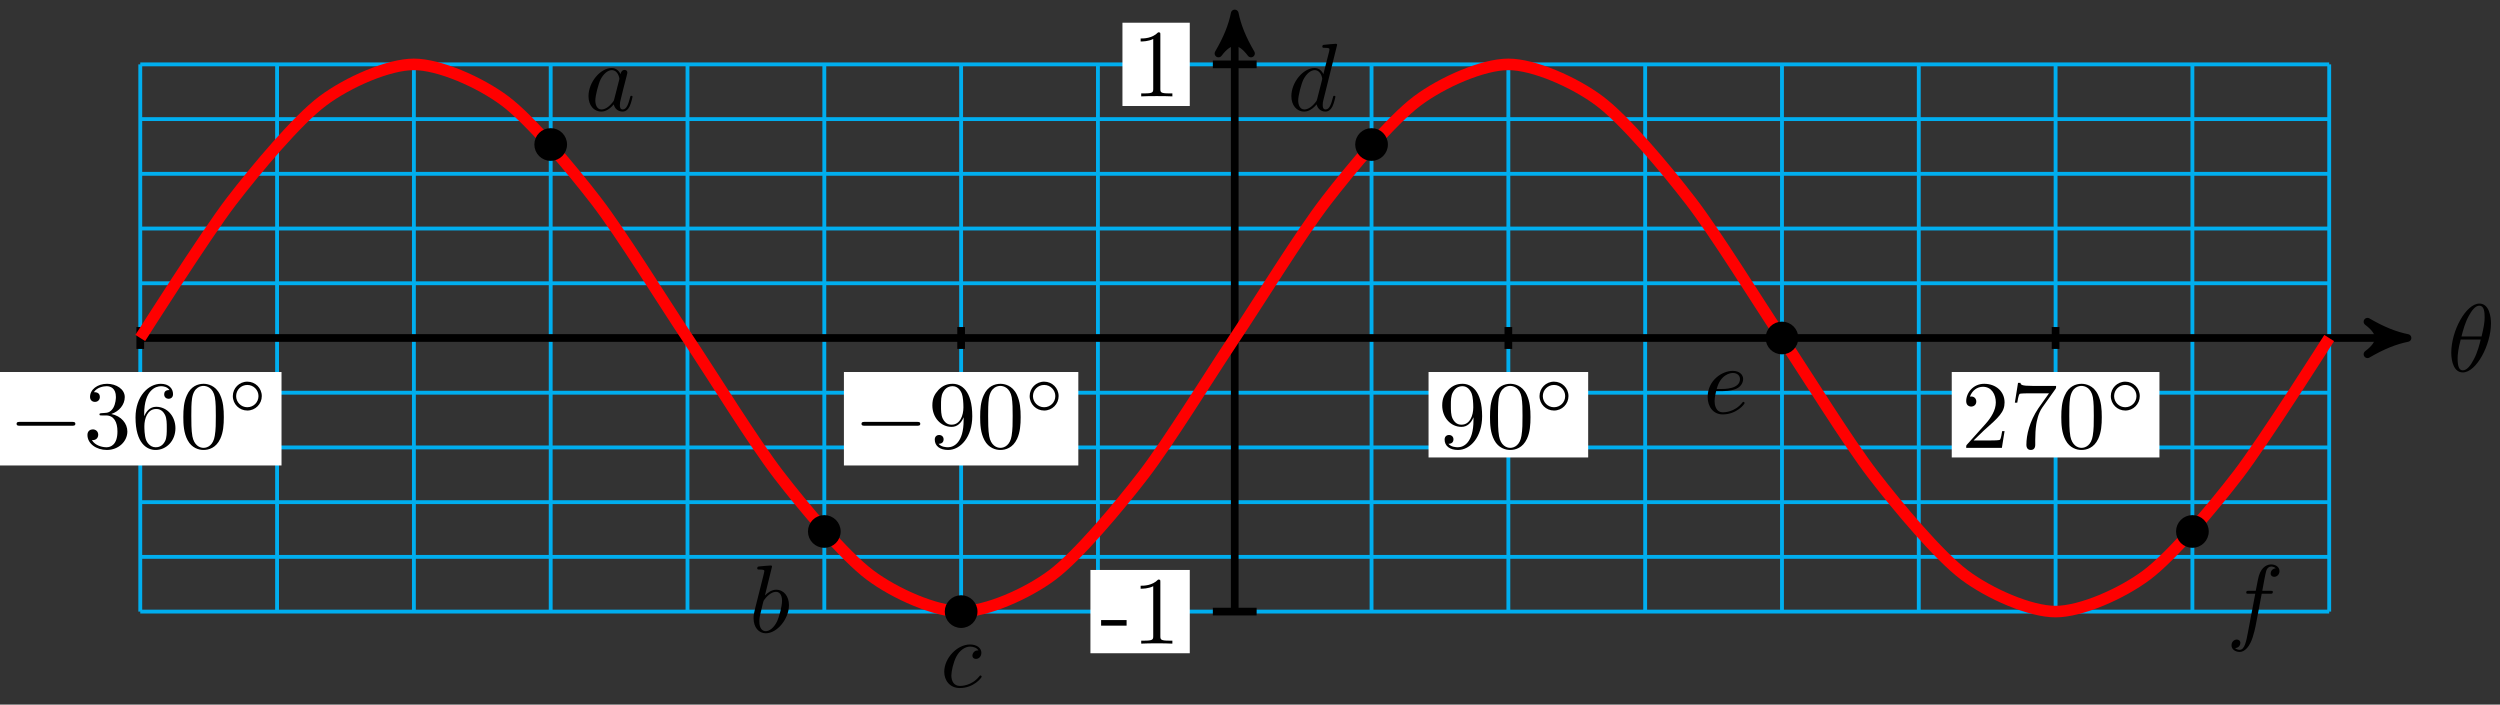 <svg xmlns="http://www.w3.org/2000/svg" xmlns:xlink="http://www.w3.org/1999/xlink" version="1.1" width="259" height="73" viewBox="0 0 259 73">
<rect x="0" y="0" width="259" height="73" fill="#333333" stroke="none"/>
<defs>
<path id="font_1_1" d="M.455 .5C.455 .566 .437 .705 .335 .705 .196 .705 .042 .423 .042 .194 .042 .1 .071-.011 .162-.011 .303-.011 .455 .276 .455 .5M.148 .363C.165 .427 .185 .507 .225 .578 .252 .627 .289 .683 .334 .683 .383 .683 .389 .619 .389 .562 .389 .513 .381 .462 .357 .363H.148M.348 .331C.337 .285 .316 .2 .278 .128 .243 .06 .205 .011 .162 .011 .129 .011 .108 .04 .108 .133 .108 .175 .114 .233 .14 .331H.348Z"/>
<path id="font_2_1" d="M.659 .23C.676 .23 .694 .23 .694 .25 .694 .27 .676 .27 .659 .27H.118C.101 .27 .083 .27 .083 .25 .083 .23 .101 .23 .118 .23H.659Z"/>
<path id="font_3_3" d="M.29 .352C.372 .379 .43 .449 .43 .528 .43 .61 .342 .666 .246 .666 .145 .666 .069 .606 .069 .53 .069 .497 .091 .478 .12 .478 .151 .478 .171 .5 .171 .529 .171 .579 .124 .579 .109 .579 .14 .628 .206 .641 .242 .641 .283 .641 .338 .619 .338 .529 .338 .517 .336 .459 .31 .415 .28 .367 .246 .364 .221 .363 .213 .362 .189 .36 .182 .36 .174 .359 .167 .358 .167 .348 .167 .337 .174 .337 .191 .337H.235C.317 .337 .354 .269 .354 .17 .354 .034 .285 .006 .241 .006 .198 .006 .123 .022 .088 .081 .123 .076 .154 .098 .154 .136 .154 .172 .127 .192 .098 .192 .074 .192 .042 .178 .042 .134 .042 .043 .135-.022 .244-.022 .366-.022 .457 .068 .457 .17 .457 .253 .394 .331 .29 .352Z"/>
<path id="font_3_4" d="M.132 .328V.352C.132 .605 .256 .641 .307 .641 .331 .641 .373 .635 .395 .601 .38 .601 .34 .601 .34 .556 .34 .525 .364 .51 .386 .51 .402 .51 .432 .519 .432 .558 .432 .618 .388 .666 .305 .666 .177 .666 .042 .537 .042 .316 .042 .049 .158-.022 .251-.022 .362-.022 .457 .072 .457 .204 .457 .331 .368 .427 .257 .427 .189 .427 .152 .376 .132 .328M.251 .006C.188 .006 .158 .066 .152 .081 .134 .128 .134 .208 .134 .226 .134 .304 .166 .404 .256 .404 .272 .404 .318 .404 .349 .342 .367 .305 .367 .254 .367 .205 .367 .157 .367 .107 .35 .071 .32 .011 .274 .006 .251 .006Z"/>
<path id="font_3_1" d="M.46 .32C.46 .4 .455 .48 .42 .554 .374 .65 .292 .666 .25 .666 .19 .666 .117 .64 .076 .547 .044 .478 .039 .4 .039 .32 .039 .245 .043 .155 .084 .079 .127-.002 .2-.022 .249-.022 .303-.022 .379-.001 .423 .094 .455 .163 .46 .241 .46 .32M.249-0C.21-0 .151 .025 .133 .121 .122 .181 .122 .273 .122 .332 .122 .396 .122 .462 .13 .516 .149 .635 .224 .644 .249 .644 .282 .644 .348 .626 .367 .527 .377 .471 .377 .395 .377 .332 .377 .257 .377 .189 .366 .125 .351 .03 .294-0 .249-0Z"/>
<path id="font_4_1" d="M.507 .25C.507 .371 .41 .465 .292 .465 .172 .465 .077 .368 .077 .251 .077 .13 .174 .036 .292 .036 .412 .036 .507 .133 .507 .25M.292 .085C.198 .085 .126 .161 .126 .25 .126 .343 .2 .416 .292 .416 .386 .416 .458 .34 .458 .251 .458 .158 .384 .085 .292 .085Z"/>
<path id="font_3_6" d="M.367 .318V.286C.367 .052 .263 .006 .205 .006 .188 .006 .134 .008 .107 .042 .151 .042 .159 .071 .159 .088 .159 .119 .135 .134 .113 .134 .097 .134 .067 .125 .067 .086 .067 .019 .121-.022 .206-.022 .335-.022 .457 .114 .457 .329 .457 .598 .342 .666 .253 .666 .198 .666 .149 .648 .106 .603 .065 .558 .042 .516 .042 .441 .042 .316 .13 .218 .242 .218 .303 .218 .344 .26 .367 .318M.243 .241C.227 .241 .181 .241 .15 .304 .132 .341 .132 .391 .132 .44 .132 .494 .132 .541 .153 .578 .18 .628 .218 .641 .253 .641 .299 .641 .332 .607 .349 .562 .361 .53 .365 .467 .365 .421 .365 .338 .331 .241 .243 .241Z"/>
<path id="font_3_2" d="M.127 .077 .233 .18C.389 .318 .449 .372 .449 .472 .449 .586 .359 .666 .237 .666 .124 .666 .05 .574 .05 .485 .05 .429 .1 .429 .103 .429 .12 .429 .155 .441 .155 .482 .155 .508 .137 .534 .102 .534 .094 .534 .092 .534 .089 .533 .112 .598 .166 .635 .224 .635 .315 .635 .358 .554 .358 .472 .358 .392 .308 .313 .253 .251L.061 .037C.05 .026 .05 .024 .05 0H.421L.449 .174H.424C.419 .144 .412 .1 .402 .085 .395 .077 .329 .077 .307 .077H.127Z"/>
<path id="font_3_5" d="M.476 .609C.485 .621 .485 .623 .485 .644H.242C.12 .644 .118 .657 .114 .676H.089L.056 .47H.081C.084 .486 .093 .549 .106 .561 .113 .567 .191 .567 .204 .567H.411C.4 .551 .321 .442 .299 .409 .209 .274 .176 .135 .176 .033 .176 .023 .176-.022 .222-.022 .268-.022 .268 .023 .268 .033V.084C.268 .139 .271 .194 .279 .248 .283 .271 .297 .357 .341 .419L.476 .609Z"/>
<path id="font_5_64" d="M.276 .187V.245H.011V.187H.276Z"/>
<path id="font_5_82" d="M.419 0V.031H.387C.297 .031 .294 .042 .294 .079V.64C.294 .664 .294 .666 .271 .666 .209 .602 .121 .602 .089 .602V.571C.109 .571 .168 .571 .22 .597V.079C.22 .043 .217 .031 .127 .031H.095V0C.13 .003 .217 .003 .257 .003 .297 .003 .384 .003 .419 0Z"/>
<path id="font_1_2" d="M.373 .378C.355 .415 .326 .442 .281 .442 .164 .442 .04 .295 .04 .149 .04 .055 .095-.011 .173-.011 .193-.011 .243-.007 .303 .064 .311 .022 .346-.011 .394-.011 .429-.011 .452 .012 .468 .044 .485 .08 .498 .141 .498 .143 .498 .153 .489 .153 .486 .153 .476 .153 .475 .149 .472 .135 .455 .07 .437 .011 .396 .011 .369 .011 .366 .037 .366 .057 .366 .079 .368 .087 .379 .131 .39 .173 .392 .183 .401 .221L.437 .361C.444 .389 .444 .391 .444 .395 .444 .412 .432 .422 .415 .422 .391 .422 .376 .4 .373 .378M.308 .119C.303 .101 .303 .099 .288 .082 .244 .027 .203 .011 .175 .011 .125 .011 .111 .066 .111 .105 .111 .155 .143 .278 .166 .324 .197 .383 .242 .42 .282 .42 .347 .42 .361 .338 .361 .332 .361 .326 .359 .32 .358 .315L.308 .119Z"/>
<path id="font_1_3" d="M.239 .683C.239 .684 .239 .694 .226 .694 .203 .694 .13 .686 .104 .684 .096 .683 .085 .682 .085 .664 .085 .652 .094 .652 .109 .652 .157 .652 .159 .645 .159 .635 .159 .628 .15 .594 .145 .573L.063 .247C.051 .197 .047 .181 .047 .146 .047 .051 .1-.011 .174-.011 .292-.011 .415 .138 .415 .282 .415 .373 .362 .442 .282 .442 .236 .442 .195 .413 .165 .382L.239 .683M.145 .305C.151 .327 .151 .329 .16 .34 .209 .405 .254 .42 .28 .42 .316 .42 .343 .39 .343 .326 .343 .267 .31 .152 .292 .114 .259 .047 .213 .011 .174 .011 .14 .011 .107 .038 .107 .112 .107 .131 .107 .15 .123 .213L.145 .305Z"/>
<path id="font_1_4" d="M.396 .38C.38 .38 .366 .38 .352 .366 .336 .351 .334 .334 .334 .327 .334 .303 .352 .292 .371 .292 .4 .292 .427 .316 .427 .356 .427 .405 .38 .442 .309 .442 .174 .442 .041 .299 .041 .158 .041 .068 .099-.011 .203-.011 .346-.011 .43 .095 .43 .107 .43 .113 .424 .12 .418 .12 .413 .12 .411 .118 .405 .11 .326 .011 .217 .011 .205 .011 .142 .011 .115 .06 .115 .12 .115 .161 .135 .258 .169 .32 .2 .377 .255 .42 .31 .42 .344 .42 .382 .407 .396 .38Z"/>
<path id="font_1_5" d="M.516 .683C.516 .684 .516 .694 .503 .694 .488 .694 .393 .685 .376 .683 .368 .682 .362 .677 .362 .664 .362 .652 .371 .652 .386 .652 .434 .652 .436 .645 .436 .635L.433 .615 .373 .378C.355 .415 .326 .442 .281 .442 .164 .442 .04 .295 .04 .149 .04 .055 .095-.011 .173-.011 .193-.011 .243-.007 .303 .064 .311 .022 .346-.011 .394-.011 .429-.011 .452 .012 .468 .044 .485 .08 .498 .141 .498 .143 .498 .153 .489 .153 .486 .153 .476 .153 .475 .149 .472 .135 .455 .07 .437 .011 .396 .011 .369 .011 .366 .037 .366 .057 .366 .081 .368 .088 .372 .105L.516 .683M.308 .119C.303 .101 .303 .099 .288 .082 .244 .027 .203 .011 .175 .011 .125 .011 .111 .066 .111 .105 .111 .155 .143 .278 .166 .324 .197 .383 .242 .42 .282 .42 .347 .42 .361 .338 .361 .332 .361 .326 .359 .32 .358 .315L.308 .119Z"/>
<path id="font_1_6" d="M.187 .231C.216 .231 .29 .233 .34 .254 .41 .284 .415 .343 .415 .357 .415 .401 .377 .442 .308 .442 .197 .442 .046 .345 .046 .17 .046 .068 .105-.011 .203-.011 .346-.011 .43 .095 .43 .107 .43 .113 .424 .12 .418 .12 .413 .12 .411 .118 .405 .11 .326 .011 .217 .011 .205 .011 .127 .011 .118 .095 .118 .127 .118 .139 .119 .17 .134 .231H.187M.14 .253C.179 .405 .282 .42 .308 .42 .355 .42 .382 .391 .382 .357 .382 .253 .222 .253 .181 .253H.14Z"/>
<path id="font_1_7" d="M.367 .4H.453C.473 .4 .483 .4 .483 .42 .483 .431 .473 .431 .456 .431H.373L.394 .545C.398 .566 .412 .637 .418 .649 .427 .668 .444 .683 .465 .683 .469 .683 .495 .683 .514 .665 .47 .661 .46 .626 .46 .611 .46 .588 .478 .576 .497 .576 .523 .576 .552 .598 .552 .636 .552 .682 .506 .705 .465 .705 .431 .705 .368 .687 .338 .588 .332 .567 .329 .557 .305 .431H.236C.217 .431 .206 .431 .206 .412 .206 .4 .215 .4 .234 .4H.3L.225 .005C.207-.092 .19-.183 .138-.183 .134-.183 .109-.183 .09-.165 .136-.162 .145-.126 .145-.111 .145-.088 .127-.076 .108-.076 .082-.076 .053-.098 .053-.136 .053-.181 .097-.205 .138-.205 .193-.205 .233-.146 .251-.108 .283-.045 .306 .076 .307 .083L.367 .4Z"/>
</defs>
<path transform="matrix(1,0,0,-1,127.919,35.015)" stroke-width=".399" stroke-linecap="butt" stroke-miterlimit="10" stroke-linejoin="miter" fill="none" stroke="#00aeef" d="M-113.387-28.346H113.387M-113.387-22.677H113.387M-113.387-17.008H113.387M-113.387-11.339H113.387M-113.387-5.669H113.387M-113.387 0H113.387M-113.387 5.669H113.387M-113.387 11.339H113.387M-113.387 17.008H113.387M-113.387 22.677H113.387M-113.387 28.346H113.387M-113.387-28.347V28.347M-99.214-28.347V28.347M-85.04-28.347V28.347M-70.867-28.347V28.347M-56.694-28.347V28.347M-42.52-28.347V28.347M-28.347-28.347V28.347M-14.173-28.347V28.347M0-28.347V28.347M14.173-28.347V28.347M28.347-28.347V28.347M42.52-28.347V28.347M56.694-28.347V28.347M70.867-28.347V28.347M85.04-28.347V28.347M99.214-28.347V28.347M113.387-28.347V28.347M113.387 28.347"/>
<path transform="matrix(1,0,0,-1,127.919,35.015)" stroke-width=".797" stroke-linecap="butt" stroke-miterlimit="10" stroke-linejoin="miter" fill="none" stroke="#000000" d="M-113.387 0H120.457"/>
<path transform="matrix(1,0,0,-1,248.38,35.015)" d="M1.036 0C-.259 .259-1.554 .777-3.108 1.684-1.554 .518-1.554-.518-3.108-1.684-1.554-.777-.259-.259 1.036 0Z"/>
<path transform="matrix(1,0,0,-1,248.38,35.015)" stroke-width=".797" stroke-linecap="butt" stroke-linejoin="round" fill="none" stroke="#000000" d="M1.036 0C-.259 .259-1.554 .777-3.108 1.684-1.554 .518-1.554-.518-3.108-1.684-1.554-.777-.259-.259 1.036 0Z"/>
<use data-text="&#x03b8;" xlink:href="#font_1_1" transform="matrix(9.963,0,0,-9.963,253.533,38.474)"/>
<path transform="matrix(1,0,0,-1,127.919,35.015)" stroke-width=".797" stroke-linecap="butt" stroke-miterlimit="10" stroke-linejoin="miter" fill="none" stroke="#000000" d="M0-28.347V32.581"/>
<path transform="matrix(0,-1,-1,-0,127.919,2.432)" d="M1.036 0C-.259 .259-1.554 .777-3.108 1.684-1.554 .518-1.554-.518-3.108-1.684-1.554-.777-.259-.259 1.036 0Z"/>
<path transform="matrix(0,-1,-1,-0,127.919,2.432)" stroke-width=".797" stroke-linecap="butt" stroke-linejoin="round" fill="none" stroke="#000000" d="M1.036 0C-.259 .259-1.554 .777-3.108 1.684-1.554 .518-1.554-.518-3.108-1.684-1.554-.777-.259-.259 1.036 0Z"/>
<path transform="matrix(1,0,0,-1,127.919,35.015)" stroke-width=".797" stroke-linecap="butt" stroke-miterlimit="10" stroke-linejoin="miter" fill="none" stroke="#000000" d="M-113.387 1.134V-1.134"/>
<path transform="matrix(1,0,0,-1,127.919,35.015)" d="M-128.02-13.208H-98.754V-3.525H-128.02Z" fill="#ffffff"/>
<use data-text="&#x2212;" xlink:href="#font_2_1" transform="matrix(9.963,0,0,-9.963,.892,46.397)"/>
<use data-text="3" xlink:href="#font_3_3" transform="matrix(9.963,0,0,-9.963,8.641,46.397)"/>
<use data-text="6" xlink:href="#font_3_4" transform="matrix(9.963,0,0,-9.963,13.622,46.397)"/>
<use data-text="0" xlink:href="#font_3_1" transform="matrix(9.963,0,0,-9.963,18.604,46.397)"/>
<use data-text="&#x25e6;" xlink:href="#font_4_1" transform="matrix(6.974,0,0,-6.974,23.585,42.782)"/>
<path transform="matrix(1,0,0,-1,127.919,35.015)" stroke-width=".797" stroke-linecap="butt" stroke-miterlimit="10" stroke-linejoin="miter" fill="none" stroke="#000000" d="M-28.347 1.134V-1.134"/>
<path transform="matrix(1,0,0,-1,127.919,35.015)" d="M-40.489-13.208H-16.205V-3.525H-40.489Z" fill="#ffffff"/>
<use data-text="&#x2212;" xlink:href="#font_2_1" transform="matrix(9.963,0,0,-9.963,88.425,46.397)"/>
<use data-text="9" xlink:href="#font_3_6" transform="matrix(9.963,0,0,-9.963,96.174,46.397)"/>
<use data-text="0" xlink:href="#font_3_1" transform="matrix(9.963,0,0,-9.963,101.156,46.397)"/>
<use data-text="&#x25e6;" xlink:href="#font_4_1" transform="matrix(6.974,0,0,-6.974,106.137,42.782)"/>
<path transform="matrix(1,0,0,-1,127.919,35.015)" stroke-width=".797" stroke-linecap="butt" stroke-miterlimit="10" stroke-linejoin="miter" fill="none" stroke="#000000" d="M28.347 1.134V-1.134"/>
<path transform="matrix(1,0,0,-1,127.919,35.015)" d="M20.079-12.378H36.615V-3.525H20.079Z" fill="#ffffff"/>
<use data-text="9" xlink:href="#font_3_6" transform="matrix(9.963,0,0,-9.963,148.995,46.397)"/>
<use data-text="0" xlink:href="#font_3_1" transform="matrix(9.963,0,0,-9.963,153.976,46.397)"/>
<use data-text="&#x25e6;" xlink:href="#font_4_1" transform="matrix(6.974,0,0,-6.974,158.958,42.782)"/>
<path transform="matrix(1,0,0,-1,127.919,35.015)" stroke-width=".797" stroke-linecap="butt" stroke-miterlimit="10" stroke-linejoin="miter" fill="none" stroke="#000000" d="M85.04 1.134V-1.134"/>
<path transform="matrix(1,0,0,-1,127.919,35.015)" d="M74.282-12.378H95.799V-3.525H74.282Z" fill="#ffffff"/>
<use data-text="2" xlink:href="#font_3_2" transform="matrix(9.963,0,0,-9.963,203.2,46.397)"/>
<use data-text="7" xlink:href="#font_3_5" transform="matrix(9.963,0,0,-9.963,208.181,46.397)"/>
<use data-text="0" xlink:href="#font_3_1" transform="matrix(9.963,0,0,-9.963,213.162,46.397)"/>
<use data-text="&#x25e6;" xlink:href="#font_4_1" transform="matrix(6.974,0,0,-6.974,218.144,42.782)"/>
<path transform="matrix(1,0,0,-1,127.919,35.015)" stroke-width=".797" stroke-linecap="butt" stroke-miterlimit="10" stroke-linejoin="miter" fill="none" stroke="#000000" d="M2.268-28.347H-2.268"/>
<path transform="matrix(1,0,0,-1,127.919,35.015)" d="M-14.95-32.661H-4.659V-24.033H-14.95Z" fill="#ffffff"/>
<use data-text="-" xlink:href="#font_5_64" transform="matrix(9.963,0,0,-9.963,113.965,66.68)"/>
<use data-text="1" xlink:href="#font_5_82" transform="matrix(9.963,0,0,-9.963,117.283,66.68)"/>
<path transform="matrix(1,0,0,-1,127.919,35.015)" stroke-width=".797" stroke-linecap="butt" stroke-miterlimit="10" stroke-linejoin="miter" fill="none" stroke="#000000" d="M2.268 28.347H-2.268"/>
<path transform="matrix(1,0,0,-1,127.919,35.015)" d="M-11.633 24.033H-4.659V32.661H-11.633Z" fill="#ffffff"/>
<use data-text="1" xlink:href="#font_5_82" transform="matrix(9.963,0,0,-9.963,117.283,9.985)"/>
<path transform="matrix(1,0,0,-1,127.919,35.015)" stroke-width="1.196" stroke-linecap="butt" stroke-miterlimit="10" stroke-linejoin="miter" fill="none" stroke="#ff0000" d="M-113.387 0C-113.387 0-106.56 10.767-103.938 14.173-101.316 17.579-97.112 22.582-94.49 24.549-91.868 26.515-87.663 28.346-85.041 28.346-82.419 28.346-78.214 26.515-75.592 24.549-72.97 22.582-68.765 17.58-66.143 14.174-63.521 10.768-59.316 3.934-56.694 .001-54.072-3.932-49.868-10.766-47.246-14.172-44.624-17.578-40.419-22.581-37.797-24.548-35.175-26.514-30.97-28.346-28.348-28.346-25.726-28.347-21.521-26.516-18.899-24.55-16.277-22.584-12.072-17.581-9.45-14.175-6.829-10.769-2.624-3.935-.002-.002 2.62 3.931 6.825 10.764 9.447 14.17 12.069 17.576 16.274 22.58 18.896 24.547 21.518 26.514 25.723 28.346 28.345 28.346 30.967 28.347 35.171 26.517 37.793 24.551 40.415 22.585 44.62 17.583 47.242 14.177 49.864 10.771 54.069 3.937 56.691 .004 59.313-3.929 63.518-10.762 66.14-14.169 68.762-17.575 72.967-22.579 75.589-24.546 78.211-26.513 82.415-28.346 85.037-28.346 87.659-28.347 91.864-26.517 94.486-24.551 97.108-22.585 101.313-17.584 103.935-14.178 106.557-10.772 113.384-.006 113.384-.006"/>
<path transform="matrix(1,0,0,-1,127.919,35.015)" d="M-69.373 20.044C-69.373 20.87-70.042 21.539-70.867 21.539-71.692 21.539-72.361 20.87-72.361 20.044-72.361 19.219-71.692 18.55-70.867 18.55-70.042 18.55-69.373 19.219-69.373 20.044ZM-70.867 20.044"/>
<path transform="matrix(1,0,0,-1,127.919,35.015)" stroke-width=".399" stroke-linecap="butt" stroke-miterlimit="10" stroke-linejoin="miter" fill="none" stroke="#000000" d="M-69.373 20.044C-69.373 20.87-70.042 21.539-70.867 21.539-71.692 21.539-72.361 20.87-72.361 20.044-72.361 19.219-71.692 18.55-70.867 18.55-70.042 18.55-69.373 19.219-69.373 20.044ZM-70.867 20.044"/>
<use data-text="a" xlink:href="#font_1_2" transform="matrix(9.963,0,0,-9.963,60.57,11.45)"/>
<path transform="matrix(1,0,0,-1,127.919,35.015)" d="M-41.026-20.044C-41.026-19.219-41.695-18.55-42.52-18.55-43.346-18.55-44.015-19.219-44.015-20.044-44.015-20.87-43.346-21.539-42.52-21.539-41.695-21.539-41.026-20.87-41.026-20.044ZM-42.52-20.044"/>
<path transform="matrix(1,0,0,-1,127.919,35.015)" stroke-width=".399" stroke-linecap="butt" stroke-miterlimit="10" stroke-linejoin="miter" fill="none" stroke="#000000" d="M-41.026-20.044C-41.026-19.219-41.695-18.55-42.52-18.55-43.346-18.55-44.015-19.219-44.015-20.044-44.015-20.87-43.346-21.539-42.52-21.539-41.695-21.539-41.026-20.87-41.026-20.044ZM-42.52-20.044"/>
<use data-text="b" xlink:href="#font_1_3" transform="matrix(9.963,0,0,-9.963,77.602,65.499)"/>
<path transform="matrix(1,0,0,-1,127.919,35.015)" d="M-26.852-28.347C-26.852-27.521-27.521-26.852-28.347-26.852-29.172-26.852-29.841-27.521-29.841-28.347-29.841-29.172-29.172-29.841-28.347-29.841-27.521-29.841-26.852-29.172-26.852-28.347ZM-28.347-28.347"/>
<path transform="matrix(1,0,0,-1,127.919,35.015)" stroke-width=".399" stroke-linecap="butt" stroke-miterlimit="10" stroke-linejoin="miter" fill="none" stroke="#000000" d="M-26.852-28.347C-26.852-27.521-27.521-26.852-28.347-26.852-29.172-26.852-29.841-27.521-29.841-28.347-29.841-29.172-29.172-29.841-28.347-29.841-27.521-29.841-26.852-29.172-26.852-28.347ZM-28.347-28.347"/>
<use data-text="c" xlink:href="#font_1_4" transform="matrix(9.963,0,0,-9.963,97.415,71.172)"/>
<path transform="matrix(1,0,0,-1,127.919,35.015)" d="M15.668 20.044C15.668 20.87 14.999 21.539 14.173 21.539 13.348 21.539 12.679 20.87 12.679 20.044 12.679 19.219 13.348 18.55 14.173 18.55 14.999 18.55 15.668 19.219 15.668 20.044ZM14.173 20.044"/>
<path transform="matrix(1,0,0,-1,127.919,35.015)" stroke-width=".399" stroke-linecap="butt" stroke-miterlimit="10" stroke-linejoin="miter" fill="none" stroke="#000000" d="M15.668 20.044C15.668 20.87 14.999 21.539 14.173 21.539 13.348 21.539 12.679 20.87 12.679 20.044 12.679 19.219 13.348 18.55 14.173 18.55 14.999 18.55 15.668 19.219 15.668 20.044ZM14.173 20.044"/>
<use data-text="d" xlink:href="#font_1_5" transform="matrix(9.963,0,0,-9.963,133.387,11.45)"/>
<path transform="matrix(1,0,0,-1,127.919,35.015)" d="M58.188 0C58.188 .825 57.519 1.494 56.694 1.494 55.868 1.494 55.199 .825 55.199 0 55.199-.825 55.868-1.494 56.694-1.494 57.519-1.494 58.188-.825 58.188 0ZM56.694 0"/>
<path transform="matrix(1,0,0,-1,127.919,35.015)" stroke-width=".399" stroke-linecap="butt" stroke-miterlimit="10" stroke-linejoin="miter" fill="none" stroke="#000000" d="M58.188 0C58.188 .825 57.519 1.494 56.694 1.494 55.868 1.494 55.199 .825 55.199 0 55.199-.825 55.868-1.494 56.694-1.494 57.519-1.494 58.188-.825 58.188 0ZM56.694 0"/>
<use data-text="e" xlink:href="#font_1_6" transform="matrix(9.963,0,0,-9.963,176.456,42.824)"/>
<path transform="matrix(1,0,0,-1,127.919,35.015)" d="M100.708-20.044C100.708-19.219 100.039-18.55 99.214-18.55 98.388-18.55 97.719-19.219 97.719-20.044 97.719-20.87 98.388-21.539 99.214-21.539 100.039-21.539 100.708-20.87 100.708-20.044ZM99.214-20.044"/>
<path transform="matrix(1,0,0,-1,127.919,35.015)" stroke-width=".399" stroke-linecap="butt" stroke-miterlimit="10" stroke-linejoin="miter" fill="none" stroke="#000000" d="M100.708-20.044C100.708-19.219 100.039-18.55 99.214-18.55 98.388-18.55 97.719-19.219 97.719-20.044 97.719-20.87 98.388-21.539 99.214-21.539 100.039-21.539 100.708-20.87 100.708-20.044ZM99.214-20.044"/>
<use data-text="f" xlink:href="#font_1_7" transform="matrix(9.963,0,0,-9.963,230.656,65.499)"/>
</svg>
